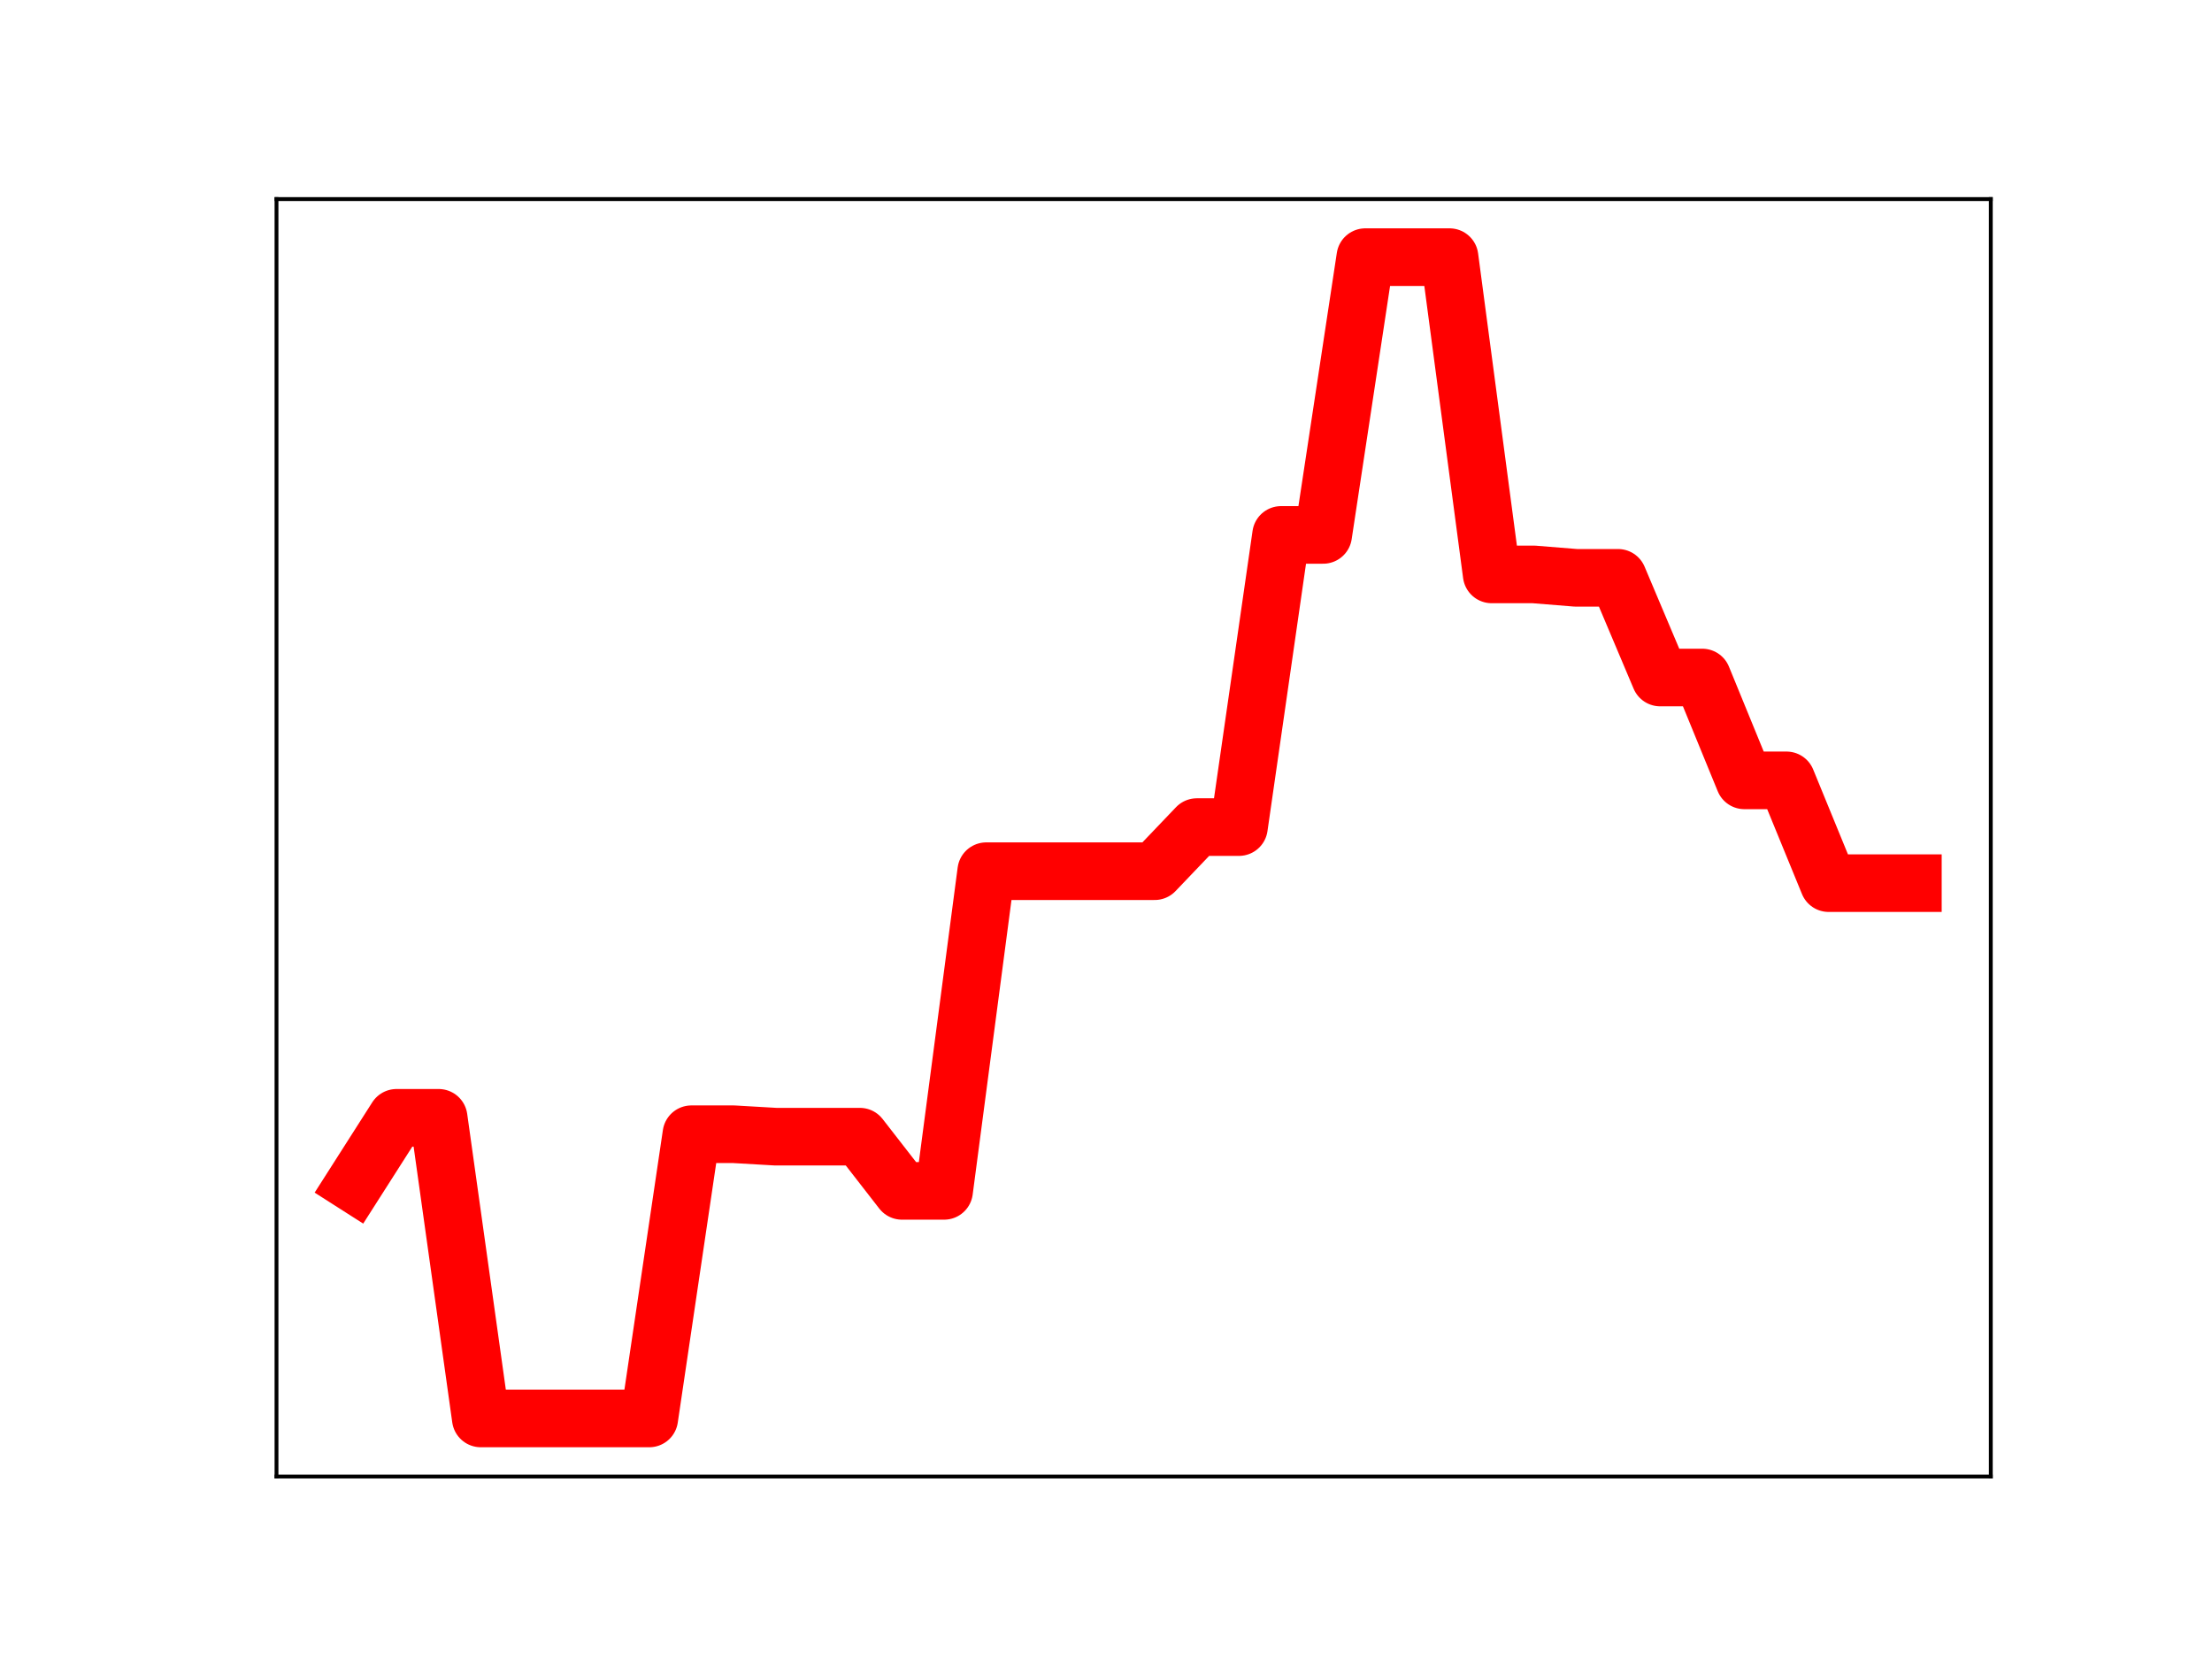 <?xml version="1.0" encoding="utf-8" standalone="no"?>
<!DOCTYPE svg PUBLIC "-//W3C//DTD SVG 1.1//EN"
  "http://www.w3.org/Graphics/SVG/1.1/DTD/svg11.dtd">
<!-- Created with matplotlib (https://matplotlib.org/) -->
<svg height="345.6pt" version="1.1" viewBox="0 0 460.8 345.6" width="460.8pt" xmlns="http://www.w3.org/2000/svg" xmlns:xlink="http://www.w3.org/1999/xlink">
 <defs>
  <style type="text/css">
*{stroke-linecap:butt;stroke-linejoin:round;}
  </style>
 </defs>
 <g id="figure_1">
  <g id="patch_1">
   <path d="M 0 345.6 
L 460.8 345.6 
L 460.8 0 
L 0 0 
z
" style="fill:#ffffff;"/>
  </g>
  <g id="axes_1">
   <g id="patch_2">
    <path d="M 57.6 307.584 
L 414.72 307.584 
L 414.72 41.472 
L 57.6 41.472 
z
" style="fill:#ffffff;"/>
   </g>
   <g id="line2d_1">
    <path clip-path="url(#p4d16dd61f1)" d="M 73.833 246.613 
L 82.607 232.861 
L 91.382 232.861 
L 100.156 295.488 
L 108.931 295.488 
L 117.705 295.488 
L 126.479 295.488 
L 135.254 295.488 
L 144.028 236.28 
L 152.803 236.28 
L 161.577 236.789 
L 170.352 236.789 
L 179.126 236.789 
L 187.901 248.08 
L 196.675 248.08 
L 205.449 181.487 
L 214.224 181.487 
L 222.998 181.487 
L 231.773 181.487 
L 240.547 181.487 
L 249.322 172.298 
L 258.096 172.298 
L 266.871 111.433 
L 275.645 111.433 
L 284.419 53.568 
L 293.194 53.568 
L 301.968 53.568 
L 310.743 119.661 
L 319.517 119.661 
L 328.292 120.372 
L 337.066 120.372 
L 345.841 141.139 
L 354.615 141.139 
L 363.389 162.564 
L 372.164 162.564 
L 380.938 183.975 
L 389.713 183.975 
L 398.487 183.975 
" style="fill:none;stroke:#ff0000;stroke-linecap:square;stroke-width:12;"/>
    <defs>
     <path d="M 0 3 
C 0.796 3 1.559 2.684 2.121 2.121 
C 2.684 1.559 3 0.796 3 0 
C 3 -0.796 2.684 -1.559 2.121 -2.121 
C 1.559 -2.684 0.796 -3 0 -3 
C -0.796 -3 -1.559 -2.684 -2.121 -2.121 
C -2.684 -1.559 -3 -0.796 -3 0 
C -3 0.796 -2.684 1.559 -2.121 2.121 
C -1.559 2.684 -0.796 3 0 3 
z
" id="m802237860e" style="stroke:#ff0000;"/>
    </defs>
    <g clip-path="url(#p4d16dd61f1)">
     <use style="fill:#ff0000;stroke:#ff0000;" x="73.833" xlink:href="#m802237860e" y="246.613"/>
     <use style="fill:#ff0000;stroke:#ff0000;" x="82.607" xlink:href="#m802237860e" y="232.861"/>
     <use style="fill:#ff0000;stroke:#ff0000;" x="91.382" xlink:href="#m802237860e" y="232.861"/>
     <use style="fill:#ff0000;stroke:#ff0000;" x="100.156" xlink:href="#m802237860e" y="295.488"/>
     <use style="fill:#ff0000;stroke:#ff0000;" x="108.931" xlink:href="#m802237860e" y="295.488"/>
     <use style="fill:#ff0000;stroke:#ff0000;" x="117.705" xlink:href="#m802237860e" y="295.488"/>
     <use style="fill:#ff0000;stroke:#ff0000;" x="126.479" xlink:href="#m802237860e" y="295.488"/>
     <use style="fill:#ff0000;stroke:#ff0000;" x="135.254" xlink:href="#m802237860e" y="295.488"/>
     <use style="fill:#ff0000;stroke:#ff0000;" x="144.028" xlink:href="#m802237860e" y="236.28"/>
     <use style="fill:#ff0000;stroke:#ff0000;" x="152.803" xlink:href="#m802237860e" y="236.28"/>
     <use style="fill:#ff0000;stroke:#ff0000;" x="161.577" xlink:href="#m802237860e" y="236.789"/>
     <use style="fill:#ff0000;stroke:#ff0000;" x="170.352" xlink:href="#m802237860e" y="236.789"/>
     <use style="fill:#ff0000;stroke:#ff0000;" x="179.126" xlink:href="#m802237860e" y="236.789"/>
     <use style="fill:#ff0000;stroke:#ff0000;" x="187.901" xlink:href="#m802237860e" y="248.08"/>
     <use style="fill:#ff0000;stroke:#ff0000;" x="196.675" xlink:href="#m802237860e" y="248.08"/>
     <use style="fill:#ff0000;stroke:#ff0000;" x="205.449" xlink:href="#m802237860e" y="181.487"/>
     <use style="fill:#ff0000;stroke:#ff0000;" x="214.224" xlink:href="#m802237860e" y="181.487"/>
     <use style="fill:#ff0000;stroke:#ff0000;" x="222.998" xlink:href="#m802237860e" y="181.487"/>
     <use style="fill:#ff0000;stroke:#ff0000;" x="231.773" xlink:href="#m802237860e" y="181.487"/>
     <use style="fill:#ff0000;stroke:#ff0000;" x="240.547" xlink:href="#m802237860e" y="181.487"/>
     <use style="fill:#ff0000;stroke:#ff0000;" x="249.322" xlink:href="#m802237860e" y="172.298"/>
     <use style="fill:#ff0000;stroke:#ff0000;" x="258.096" xlink:href="#m802237860e" y="172.298"/>
     <use style="fill:#ff0000;stroke:#ff0000;" x="266.871" xlink:href="#m802237860e" y="111.433"/>
     <use style="fill:#ff0000;stroke:#ff0000;" x="275.645" xlink:href="#m802237860e" y="111.433"/>
     <use style="fill:#ff0000;stroke:#ff0000;" x="284.419" xlink:href="#m802237860e" y="53.568"/>
     <use style="fill:#ff0000;stroke:#ff0000;" x="293.194" xlink:href="#m802237860e" y="53.568"/>
     <use style="fill:#ff0000;stroke:#ff0000;" x="301.968" xlink:href="#m802237860e" y="53.568"/>
     <use style="fill:#ff0000;stroke:#ff0000;" x="310.743" xlink:href="#m802237860e" y="119.661"/>
     <use style="fill:#ff0000;stroke:#ff0000;" x="319.517" xlink:href="#m802237860e" y="119.661"/>
     <use style="fill:#ff0000;stroke:#ff0000;" x="328.292" xlink:href="#m802237860e" y="120.372"/>
     <use style="fill:#ff0000;stroke:#ff0000;" x="337.066" xlink:href="#m802237860e" y="120.372"/>
     <use style="fill:#ff0000;stroke:#ff0000;" x="345.841" xlink:href="#m802237860e" y="141.139"/>
     <use style="fill:#ff0000;stroke:#ff0000;" x="354.615" xlink:href="#m802237860e" y="141.139"/>
     <use style="fill:#ff0000;stroke:#ff0000;" x="363.389" xlink:href="#m802237860e" y="162.564"/>
     <use style="fill:#ff0000;stroke:#ff0000;" x="372.164" xlink:href="#m802237860e" y="162.564"/>
     <use style="fill:#ff0000;stroke:#ff0000;" x="380.938" xlink:href="#m802237860e" y="183.975"/>
     <use style="fill:#ff0000;stroke:#ff0000;" x="389.713" xlink:href="#m802237860e" y="183.975"/>
     <use style="fill:#ff0000;stroke:#ff0000;" x="398.487" xlink:href="#m802237860e" y="183.975"/>
    </g>
   </g>
   <g id="patch_3">
    <path d="M 57.6 307.584 
L 57.6 41.472 
" style="fill:none;stroke:#000000;stroke-linecap:square;stroke-linejoin:miter;stroke-width:0.8;"/>
   </g>
   <g id="patch_4">
    <path d="M 414.72 307.584 
L 414.72 41.472 
" style="fill:none;stroke:#000000;stroke-linecap:square;stroke-linejoin:miter;stroke-width:0.8;"/>
   </g>
   <g id="patch_5">
    <path d="M 57.6 307.584 
L 414.72 307.584 
" style="fill:none;stroke:#000000;stroke-linecap:square;stroke-linejoin:miter;stroke-width:0.8;"/>
   </g>
   <g id="patch_6">
    <path d="M 57.6 41.472 
L 414.72 41.472 
" style="fill:none;stroke:#000000;stroke-linecap:square;stroke-linejoin:miter;stroke-width:0.8;"/>
   </g>
  </g>
 </g>
 <defs>
  <clipPath id="p4d16dd61f1">
   <rect height="266.112" width="357.12" x="57.6" y="41.472"/>
  </clipPath>
 </defs>
</svg>
